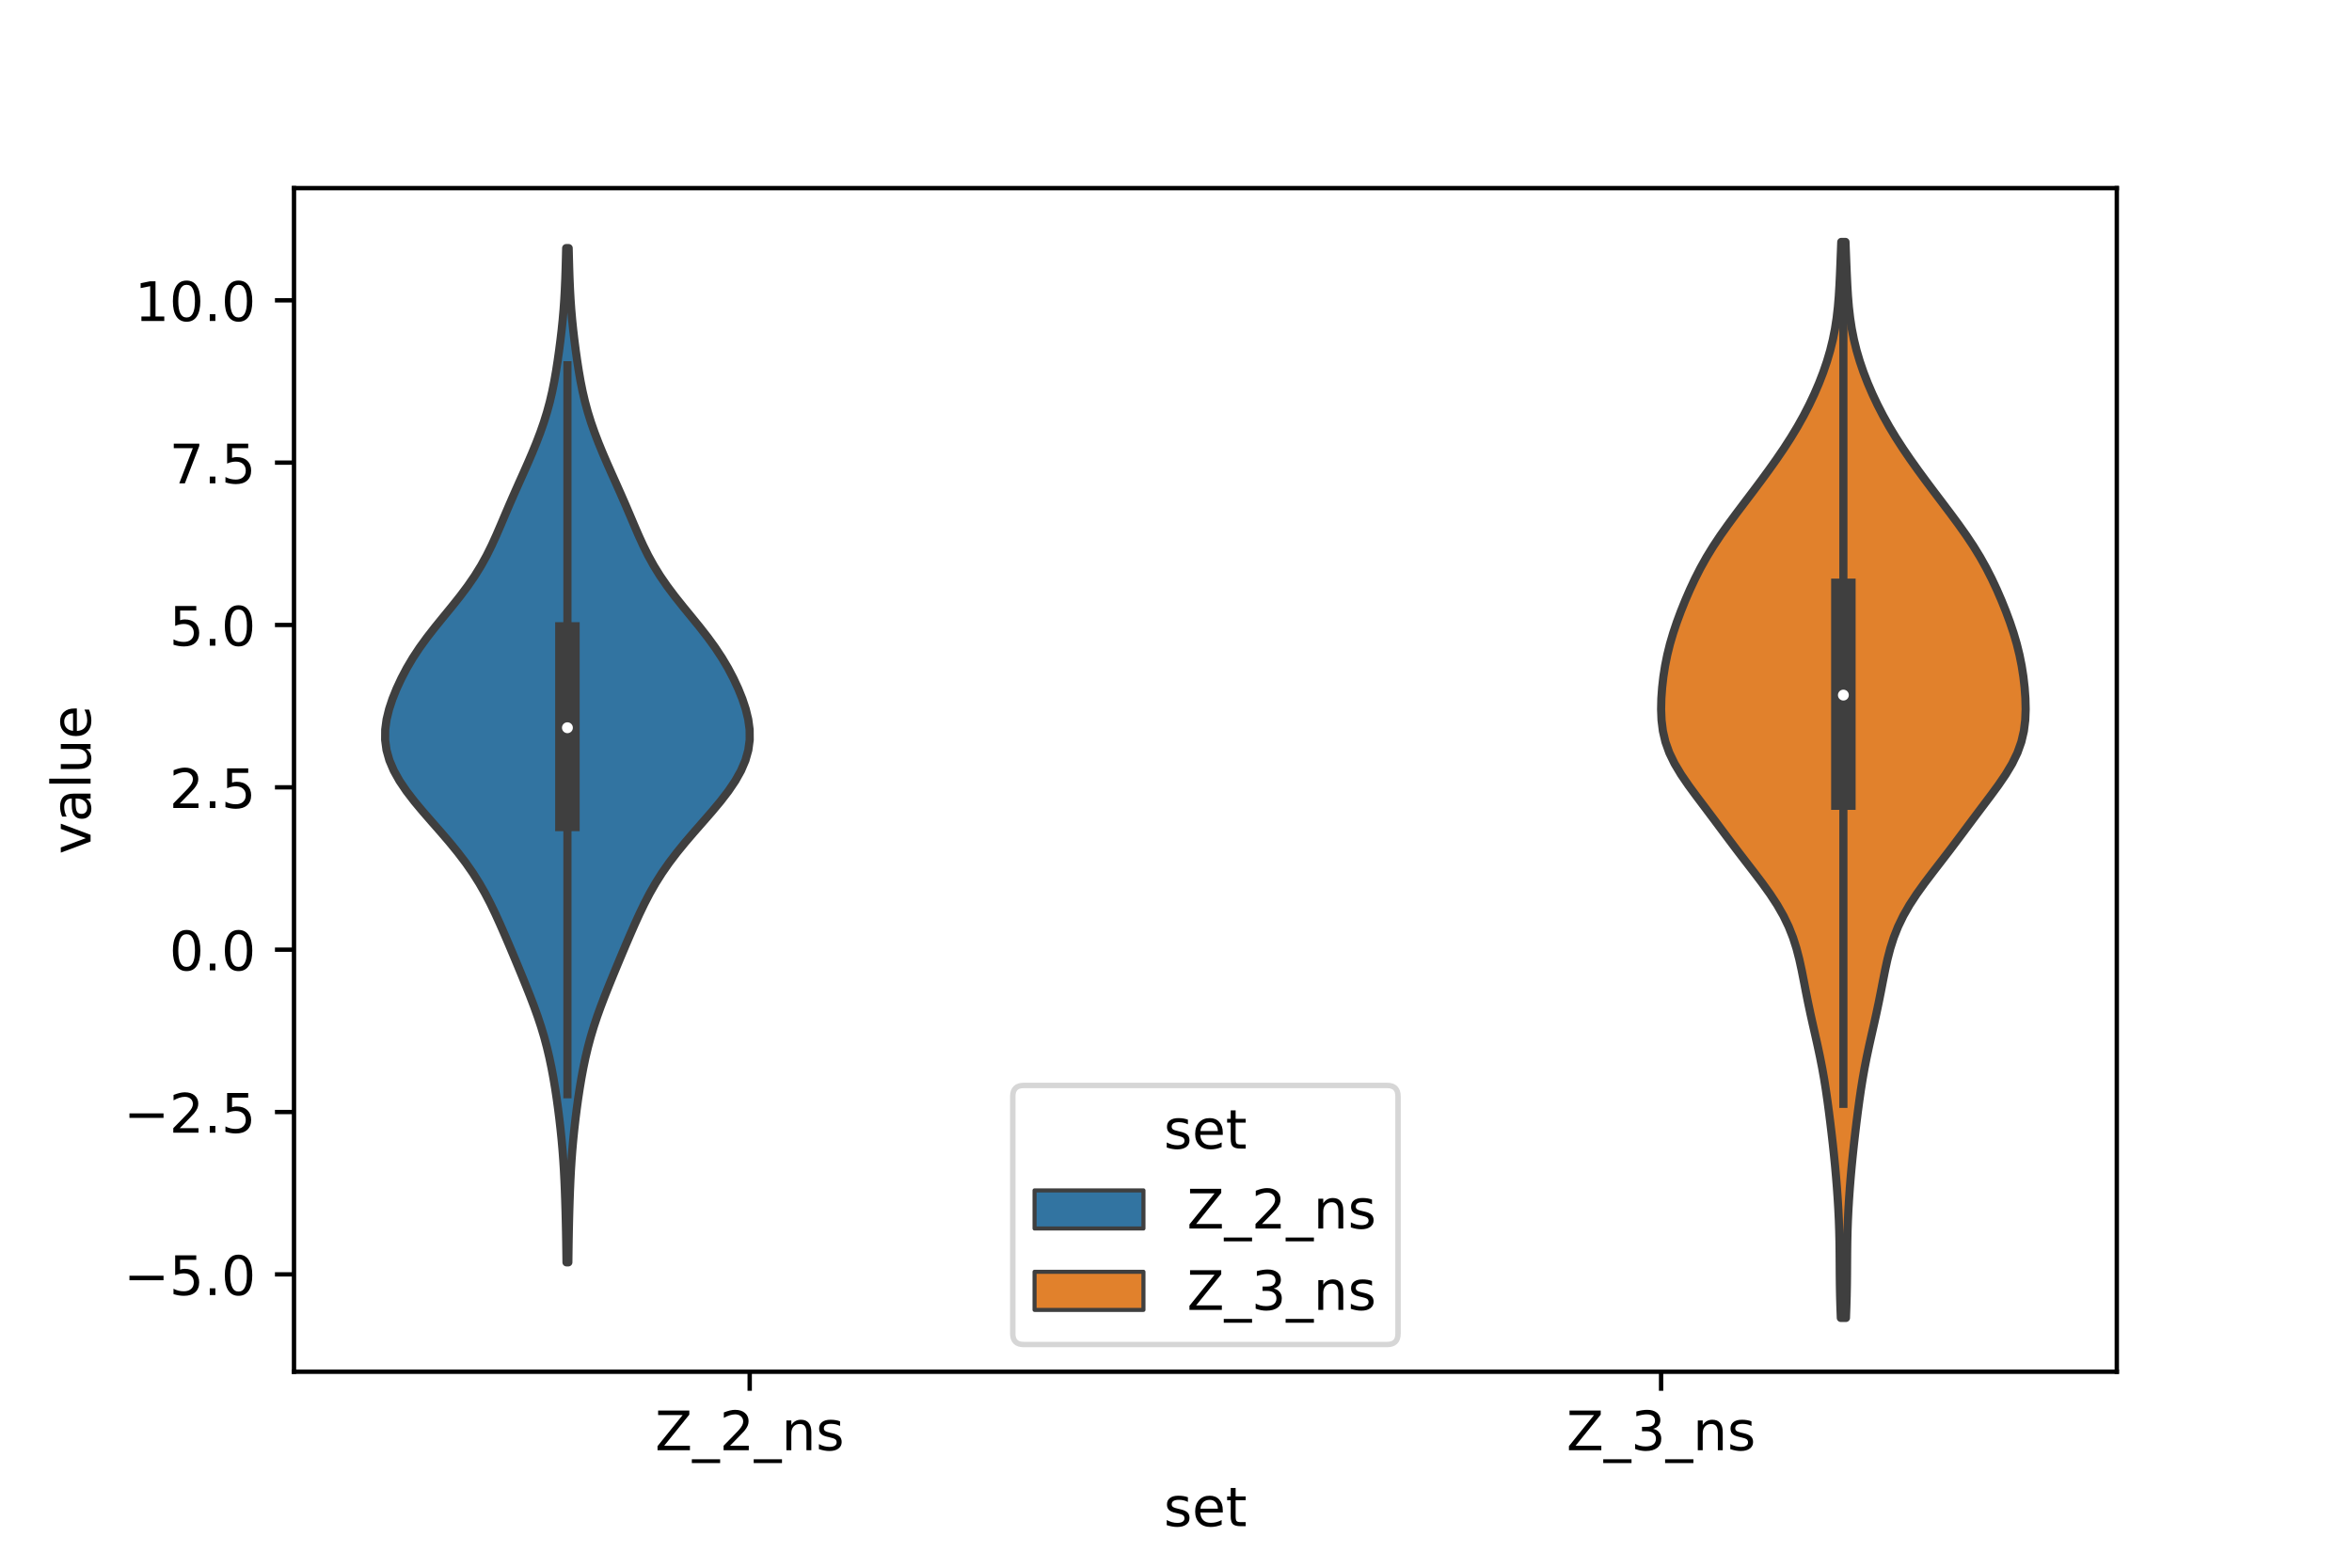 <?xml version="1.0" encoding="utf-8" standalone="no"?>
<!DOCTYPE svg PUBLIC "-//W3C//DTD SVG 1.1//EN"
  "http://www.w3.org/Graphics/SVG/1.1/DTD/svg11.dtd">
<!-- Created with matplotlib (https://matplotlib.org/) -->
<svg height="288pt" version="1.1" viewBox="0 0 432 288" width="432pt" xmlns="http://www.w3.org/2000/svg" xmlns:xlink="http://www.w3.org/1999/xlink">
 <defs>
  <style type="text/css">*{stroke-linecap:butt;stroke-linejoin:round;}</style>
 </defs>
 <g id="figure_1">
  <g id="patch_1">
   <path d="M 0 288 
L 432 288 
L 432 0 
L 0 0 
z
" style="fill:#ffffff;"/>
  </g>
  <g id="axes_1">
   <g id="patch_2">
    <path d="M 54 252 
L 388.8 252 
L 388.8 34.56 
L 54 34.56 
z
" style="fill:#ffffff;"/>
   </g>
   <g id="PolyCollection_1">
    <defs>
     <path d="M 104.39 -56.094 
L 104.05 -56.094 
L 104.026 -57.976 
L 103.999 -59.858 
L 103.966 -61.74 
L 103.926 -63.622 
L 103.878 -65.504 
L 103.82 -67.386 
L 103.753 -69.268 
L 103.673 -71.15 
L 103.576 -73.033 
L 103.457 -74.915 
L 103.315 -76.797 
L 103.147 -78.679 
L 102.954 -80.561 
L 102.739 -82.443 
L 102.503 -84.325 
L 102.244 -86.207 
L 101.959 -88.089 
L 101.644 -89.971 
L 101.292 -91.853 
L 100.897 -93.736 
L 100.451 -95.618 
L 99.947 -97.5 
L 99.381 -99.382 
L 98.756 -101.264 
L 98.077 -103.146 
L 97.358 -105.028 
L 96.611 -106.91 
L 95.845 -108.792 
L 95.068 -110.674 
L 94.282 -112.557 
L 93.488 -114.439 
L 92.681 -116.321 
L 91.857 -118.203 
L 91.002 -120.085 
L 90.097 -121.967 
L 89.12 -123.849 
L 88.046 -125.731 
L 86.858 -127.613 
L 85.546 -129.495 
L 84.114 -131.377 
L 82.577 -133.26 
L 80.963 -135.142 
L 79.312 -137.024 
L 77.673 -138.906 
L 76.102 -140.788 
L 74.654 -142.67 
L 73.381 -144.552 
L 72.327 -146.434 
L 71.524 -148.316 
L 70.993 -150.198 
L 70.74 -152.08 
L 70.754 -153.963 
L 71.008 -155.845 
L 71.467 -157.727 
L 72.091 -159.609 
L 72.849 -161.491 
L 73.724 -163.373 
L 74.714 -165.255 
L 75.828 -167.137 
L 77.071 -169.019 
L 78.438 -170.901 
L 79.906 -172.784 
L 81.437 -174.666 
L 82.978 -176.548 
L 84.479 -178.43 
L 85.893 -180.312 
L 87.19 -182.194 
L 88.355 -184.076 
L 89.394 -185.958 
L 90.326 -187.84 
L 91.182 -189.722 
L 91.994 -191.604 
L 92.792 -193.487 
L 93.597 -195.369 
L 94.42 -197.251 
L 95.257 -199.133 
L 96.101 -201.015 
L 96.935 -202.897 
L 97.744 -204.779 
L 98.515 -206.661 
L 99.234 -208.543 
L 99.891 -210.425 
L 100.477 -212.308 
L 100.989 -214.19 
L 101.429 -216.072 
L 101.806 -217.954 
L 102.133 -219.836 
L 102.425 -221.718 
L 102.691 -223.6 
L 102.935 -225.482 
L 103.157 -227.364 
L 103.351 -229.246 
L 103.515 -231.128 
L 103.647 -233.011 
L 103.75 -234.893 
L 103.831 -236.775 
L 103.894 -238.657 
L 103.946 -240.539 
L 103.992 -242.421 
L 104.448 -242.421 
L 104.448 -242.421 
L 104.494 -240.539 
L 104.546 -238.657 
L 104.609 -236.775 
L 104.69 -234.893 
L 104.793 -233.011 
L 104.925 -231.128 
L 105.089 -229.246 
L 105.283 -227.364 
L 105.505 -225.482 
L 105.749 -223.6 
L 106.015 -221.718 
L 106.307 -219.836 
L 106.634 -217.954 
L 107.011 -216.072 
L 107.451 -214.19 
L 107.963 -212.308 
L 108.549 -210.425 
L 109.206 -208.543 
L 109.925 -206.661 
L 110.696 -204.779 
L 111.505 -202.897 
L 112.339 -201.015 
L 113.183 -199.133 
L 114.02 -197.251 
L 114.843 -195.369 
L 115.648 -193.487 
L 116.446 -191.604 
L 117.258 -189.722 
L 118.114 -187.84 
L 119.046 -185.958 
L 120.085 -184.076 
L 121.25 -182.194 
L 122.547 -180.312 
L 123.961 -178.43 
L 125.462 -176.548 
L 127.003 -174.666 
L 128.534 -172.784 
L 130.002 -170.901 
L 131.369 -169.019 
L 132.612 -167.137 
L 133.726 -165.255 
L 134.716 -163.373 
L 135.591 -161.491 
L 136.349 -159.609 
L 136.973 -157.727 
L 137.432 -155.845 
L 137.686 -153.963 
L 137.7 -152.08 
L 137.447 -150.198 
L 136.916 -148.316 
L 136.113 -146.434 
L 135.059 -144.552 
L 133.786 -142.67 
L 132.338 -140.788 
L 130.767 -138.906 
L 129.128 -137.024 
L 127.477 -135.142 
L 125.863 -133.26 
L 124.326 -131.377 
L 122.894 -129.495 
L 121.582 -127.613 
L 120.394 -125.731 
L 119.32 -123.849 
L 118.343 -121.967 
L 117.438 -120.085 
L 116.583 -118.203 
L 115.759 -116.321 
L 114.952 -114.439 
L 114.158 -112.557 
L 113.372 -110.674 
L 112.595 -108.792 
L 111.829 -106.91 
L 111.082 -105.028 
L 110.363 -103.146 
L 109.684 -101.264 
L 109.059 -99.382 
L 108.493 -97.5 
L 107.989 -95.618 
L 107.543 -93.736 
L 107.148 -91.853 
L 106.796 -89.971 
L 106.481 -88.089 
L 106.196 -86.207 
L 105.937 -84.325 
L 105.701 -82.443 
L 105.486 -80.561 
L 105.293 -78.679 
L 105.125 -76.797 
L 104.983 -74.915 
L 104.864 -73.033 
L 104.767 -71.15 
L 104.687 -69.268 
L 104.62 -67.386 
L 104.562 -65.504 
L 104.514 -63.622 
L 104.474 -61.74 
L 104.441 -59.858 
L 104.414 -57.976 
L 104.39 -56.094 
z
" id="m2e4c339de6" style="stroke:#3f3f3f;stroke-width:1.5;"/>
    </defs>
    <g clip-path="url(#p4cc3ad065c)">
     <use style="fill:#3274a1;stroke:#3f3f3f;stroke-width:1.5;" x="0" xlink:href="#m2e4c339de6" y="288"/>
    </g>
   </g>
   <g id="PolyCollection_2">
    <defs>
     <path d="M 339.051 -45.884 
L 338.109 -45.884 
L 338.036 -47.88 
L 337.978 -49.877 
L 337.938 -51.874 
L 337.916 -53.87 
L 337.902 -55.867 
L 337.888 -57.864 
L 337.863 -59.86 
L 337.817 -61.857 
L 337.747 -63.854 
L 337.651 -65.851 
L 337.531 -67.847 
L 337.389 -69.844 
L 337.228 -71.841 
L 337.048 -73.837 
L 336.85 -75.834 
L 336.636 -77.831 
L 336.408 -79.827 
L 336.168 -81.824 
L 335.916 -83.821 
L 335.648 -85.818 
L 335.358 -87.814 
L 335.039 -89.811 
L 334.684 -91.808 
L 334.292 -93.804 
L 333.867 -95.801 
L 333.42 -97.798 
L 332.966 -99.794 
L 332.522 -101.791 
L 332.099 -103.788 
L 331.699 -105.784 
L 331.313 -107.781 
L 330.917 -109.778 
L 330.48 -111.775 
L 329.962 -113.771 
L 329.325 -115.768 
L 328.536 -117.765 
L 327.571 -119.761 
L 326.428 -121.758 
L 325.12 -123.755 
L 323.685 -125.751 
L 322.172 -127.748 
L 320.631 -129.745 
L 319.099 -131.741 
L 317.592 -133.738 
L 316.102 -135.735 
L 314.611 -137.732 
L 313.108 -139.728 
L 311.603 -141.725 
L 310.135 -143.722 
L 308.769 -145.718 
L 307.574 -147.715 
L 306.606 -149.712 
L 305.893 -151.708 
L 305.429 -153.705 
L 305.179 -155.702 
L 305.1 -157.699 
L 305.147 -159.695 
L 305.291 -161.692 
L 305.519 -163.689 
L 305.831 -165.685 
L 306.231 -167.682 
L 306.725 -169.679 
L 307.311 -171.675 
L 307.979 -173.672 
L 308.718 -175.669 
L 309.521 -177.665 
L 310.385 -179.662 
L 311.319 -181.659 
L 312.336 -183.656 
L 313.452 -185.652 
L 314.676 -187.649 
L 316.005 -189.646 
L 317.42 -191.642 
L 318.894 -193.639 
L 320.4 -195.636 
L 321.911 -197.632 
L 323.407 -199.629 
L 324.872 -201.626 
L 326.293 -203.622 
L 327.654 -205.619 
L 328.943 -207.616 
L 330.149 -209.613 
L 331.267 -211.609 
L 332.297 -213.606 
L 333.241 -215.603 
L 334.1 -217.599 
L 334.874 -219.596 
L 335.557 -221.593 
L 336.147 -223.589 
L 336.639 -225.586 
L 337.036 -227.583 
L 337.342 -229.58 
L 337.57 -231.576 
L 337.737 -233.573 
L 337.859 -235.57 
L 337.955 -237.566 
L 338.038 -239.563 
L 338.116 -241.56 
L 338.193 -243.556 
L 338.967 -243.556 
L 338.967 -243.556 
L 339.044 -241.56 
L 339.122 -239.563 
L 339.205 -237.566 
L 339.301 -235.57 
L 339.423 -233.573 
L 339.59 -231.576 
L 339.818 -229.58 
L 340.124 -227.583 
L 340.521 -225.586 
L 341.013 -223.589 
L 341.603 -221.593 
L 342.286 -219.596 
L 343.06 -217.599 
L 343.919 -215.603 
L 344.863 -213.606 
L 345.893 -211.609 
L 347.011 -209.613 
L 348.217 -207.616 
L 349.506 -205.619 
L 350.867 -203.622 
L 352.288 -201.626 
L 353.753 -199.629 
L 355.249 -197.632 
L 356.76 -195.636 
L 358.266 -193.639 
L 359.74 -191.642 
L 361.155 -189.646 
L 362.484 -187.649 
L 363.708 -185.652 
L 364.824 -183.656 
L 365.841 -181.659 
L 366.775 -179.662 
L 367.639 -177.665 
L 368.442 -175.669 
L 369.181 -173.672 
L 369.849 -171.675 
L 370.435 -169.679 
L 370.929 -167.682 
L 371.329 -165.685 
L 371.641 -163.689 
L 371.869 -161.692 
L 372.013 -159.695 
L 372.06 -157.699 
L 371.981 -155.702 
L 371.731 -153.705 
L 371.267 -151.708 
L 370.554 -149.712 
L 369.586 -147.715 
L 368.391 -145.718 
L 367.025 -143.722 
L 365.557 -141.725 
L 364.052 -139.728 
L 362.549 -137.732 
L 361.058 -135.735 
L 359.568 -133.738 
L 358.061 -131.741 
L 356.529 -129.745 
L 354.988 -127.748 
L 353.475 -125.751 
L 352.04 -123.755 
L 350.732 -121.758 
L 349.589 -119.761 
L 348.624 -117.765 
L 347.835 -115.768 
L 347.198 -113.771 
L 346.68 -111.775 
L 346.243 -109.778 
L 345.847 -107.781 
L 345.461 -105.784 
L 345.061 -103.788 
L 344.638 -101.791 
L 344.194 -99.794 
L 343.74 -97.798 
L 343.293 -95.801 
L 342.868 -93.804 
L 342.476 -91.808 
L 342.121 -89.811 
L 341.802 -87.814 
L 341.512 -85.818 
L 341.244 -83.821 
L 340.992 -81.824 
L 340.752 -79.827 
L 340.524 -77.831 
L 340.31 -75.834 
L 340.112 -73.837 
L 339.932 -71.841 
L 339.771 -69.844 
L 339.629 -67.847 
L 339.509 -65.851 
L 339.413 -63.854 
L 339.343 -61.857 
L 339.297 -59.86 
L 339.272 -57.864 
L 339.258 -55.867 
L 339.244 -53.87 
L 339.222 -51.874 
L 339.182 -49.877 
L 339.124 -47.88 
L 339.051 -45.884 
z
" id="m45a7bf8db5" style="stroke:#3f3f3f;stroke-width:1.5;"/>
    </defs>
    <g clip-path="url(#p4cc3ad065c)">
     <use style="fill:#e1812c;stroke:#3f3f3f;stroke-width:1.5;" x="0" xlink:href="#m45a7bf8db5" y="288"/>
    </g>
   </g>
   <g id="patch_3">
    <path clip-path="url(#p4cc3ad065c)" d="M 137.7 174.465 
L 137.7 174.465 
L 137.7 174.465 
L 137.7 174.465 
z
" style="fill:#3274a1;stroke:#3f3f3f;stroke-linejoin:miter;stroke-width:0.75;"/>
   </g>
   <g id="patch_4">
    <path clip-path="url(#p4cc3ad065c)" d="M 137.7 174.465 
L 137.7 174.465 
L 137.7 174.465 
L 137.7 174.465 
z
" style="fill:#e1812c;stroke:#3f3f3f;stroke-linejoin:miter;stroke-width:0.75;"/>
   </g>
   <g id="matplotlib.axis_1">
    <g id="xtick_1">
     <g id="line2d_1">
      <defs>
       <path d="M 0 0 
L 0 3.5 
" id="m78e3e5c7c3" style="stroke:#000000;stroke-width:0.8;"/>
      </defs>
      <g>
       <use style="stroke:#000000;stroke-width:0.8;" x="137.7" xlink:href="#m78e3e5c7c3" y="252"/>
      </g>
     </g>
     <g id="text_1">
      <!-- Z_2_ns -->
      <g transform="translate(120.32 266.422)scale(0.1 -0.1)">
       <defs>
        <path d="M 5.609 72.906 
L 62.891 72.906 
L 62.891 65.375 
L 16.797 8.297 
L 64.016 8.297 
L 64.016 0 
L 4.5 0 
L 4.5 7.516 
L 50.594 64.594 
L 5.609 64.594 
z
" id="DejaVuSans-90"/>
        <path d="M 50.984 -16.609 
L 50.984 -23.578 
L -0.984 -23.578 
L -0.984 -16.609 
z
" id="DejaVuSans-95"/>
        <path d="M 19.188 8.297 
L 53.609 8.297 
L 53.609 0 
L 7.328 0 
L 7.328 8.297 
Q 12.938 14.109 22.625 23.891 
Q 32.328 33.688 34.812 36.531 
Q 39.547 41.844 41.422 45.531 
Q 43.312 49.219 43.312 52.781 
Q 43.312 58.594 39.234 62.25 
Q 35.156 65.922 28.609 65.922 
Q 23.969 65.922 18.812 64.312 
Q 13.672 62.703 7.812 59.422 
L 7.812 69.391 
Q 13.766 71.781 18.938 73 
Q 24.125 74.219 28.422 74.219 
Q 39.75 74.219 46.484 68.547 
Q 53.219 62.891 53.219 53.422 
Q 53.219 48.922 51.531 44.891 
Q 49.859 40.875 45.406 35.406 
Q 44.188 33.984 37.641 27.219 
Q 31.109 20.453 19.188 8.297 
z
" id="DejaVuSans-50"/>
        <path d="M 54.891 33.016 
L 54.891 0 
L 45.906 0 
L 45.906 32.719 
Q 45.906 40.484 42.875 44.328 
Q 39.844 48.188 33.797 48.188 
Q 26.516 48.188 22.312 43.547 
Q 18.109 38.922 18.109 30.906 
L 18.109 0 
L 9.078 0 
L 9.078 54.688 
L 18.109 54.688 
L 18.109 46.188 
Q 21.344 51.125 25.703 53.562 
Q 30.078 56 35.797 56 
Q 45.219 56 50.047 50.172 
Q 54.891 44.344 54.891 33.016 
z
" id="DejaVuSans-110"/>
        <path d="M 44.281 53.078 
L 44.281 44.578 
Q 40.484 46.531 36.375 47.5 
Q 32.281 48.484 27.875 48.484 
Q 21.188 48.484 17.844 46.438 
Q 14.5 44.391 14.5 40.281 
Q 14.5 37.156 16.891 35.375 
Q 19.281 33.594 26.516 31.984 
L 29.594 31.297 
Q 39.156 29.25 43.188 25.516 
Q 47.219 21.781 47.219 15.094 
Q 47.219 7.469 41.188 3.016 
Q 35.156 -1.422 24.609 -1.422 
Q 20.219 -1.422 15.453 -0.562 
Q 10.688 0.297 5.422 2 
L 5.422 11.281 
Q 10.406 8.688 15.234 7.391 
Q 20.062 6.109 24.812 6.109 
Q 31.156 6.109 34.562 8.281 
Q 37.984 10.453 37.984 14.406 
Q 37.984 18.062 35.516 20.016 
Q 33.062 21.969 24.703 23.781 
L 21.578 24.516 
Q 13.234 26.266 9.516 29.906 
Q 5.812 33.547 5.812 39.891 
Q 5.812 47.609 11.281 51.797 
Q 16.75 56 26.812 56 
Q 31.781 56 36.172 55.266 
Q 40.578 54.547 44.281 53.078 
z
" id="DejaVuSans-115"/>
       </defs>
       <use xlink:href="#DejaVuSans-90"/>
       <use x="68.506" xlink:href="#DejaVuSans-95"/>
       <use x="118.506" xlink:href="#DejaVuSans-50"/>
       <use x="182.129" xlink:href="#DejaVuSans-95"/>
       <use x="232.129" xlink:href="#DejaVuSans-110"/>
       <use x="295.508" xlink:href="#DejaVuSans-115"/>
      </g>
     </g>
    </g>
    <g id="xtick_2">
     <g id="line2d_2">
      <g>
       <use style="stroke:#000000;stroke-width:0.8;" x="305.1" xlink:href="#m78e3e5c7c3" y="252"/>
      </g>
     </g>
     <g id="text_2">
      <!-- Z_3_ns -->
      <g transform="translate(287.72 266.422)scale(0.1 -0.1)">
       <defs>
        <path d="M 40.578 39.312 
Q 47.656 37.797 51.625 33 
Q 55.609 28.219 55.609 21.188 
Q 55.609 10.406 48.188 4.484 
Q 40.766 -1.422 27.094 -1.422 
Q 22.516 -1.422 17.656 -0.516 
Q 12.797 0.391 7.625 2.203 
L 7.625 11.719 
Q 11.719 9.328 16.594 8.109 
Q 21.484 6.891 26.812 6.891 
Q 36.078 6.891 40.938 10.547 
Q 45.797 14.203 45.797 21.188 
Q 45.797 27.641 41.281 31.266 
Q 36.766 34.906 28.719 34.906 
L 20.219 34.906 
L 20.219 43.016 
L 29.109 43.016 
Q 36.375 43.016 40.234 45.922 
Q 44.094 48.828 44.094 54.297 
Q 44.094 59.906 40.109 62.906 
Q 36.141 65.922 28.719 65.922 
Q 24.656 65.922 20.016 65.031 
Q 15.375 64.156 9.812 62.312 
L 9.812 71.094 
Q 15.438 72.656 20.344 73.438 
Q 25.25 74.219 29.594 74.219 
Q 40.828 74.219 47.359 69.109 
Q 53.906 64.016 53.906 55.328 
Q 53.906 49.266 50.438 45.094 
Q 46.969 40.922 40.578 39.312 
z
" id="DejaVuSans-51"/>
       </defs>
       <use xlink:href="#DejaVuSans-90"/>
       <use x="68.506" xlink:href="#DejaVuSans-95"/>
       <use x="118.506" xlink:href="#DejaVuSans-51"/>
       <use x="182.129" xlink:href="#DejaVuSans-95"/>
       <use x="232.129" xlink:href="#DejaVuSans-110"/>
       <use x="295.508" xlink:href="#DejaVuSans-115"/>
      </g>
     </g>
    </g>
    <g id="text_3">
     <!-- set -->
     <g transform="translate(213.759 280.378)scale(0.1 -0.1)">
      <defs>
       <path d="M 56.203 29.594 
L 56.203 25.203 
L 14.891 25.203 
Q 15.484 15.922 20.484 11.062 
Q 25.484 6.203 34.422 6.203 
Q 39.594 6.203 44.453 7.469 
Q 49.312 8.734 54.109 11.281 
L 54.109 2.781 
Q 49.266 0.734 44.188 -0.344 
Q 39.109 -1.422 33.891 -1.422 
Q 20.797 -1.422 13.156 6.188 
Q 5.516 13.812 5.516 26.812 
Q 5.516 40.234 12.766 48.109 
Q 20.016 56 32.328 56 
Q 43.359 56 49.781 48.891 
Q 56.203 41.797 56.203 29.594 
z
M 47.219 32.234 
Q 47.125 39.594 43.094 43.984 
Q 39.062 48.391 32.422 48.391 
Q 24.906 48.391 20.391 44.141 
Q 15.875 39.891 15.188 32.172 
z
" id="DejaVuSans-101"/>
       <path d="M 18.312 70.219 
L 18.312 54.688 
L 36.812 54.688 
L 36.812 47.703 
L 18.312 47.703 
L 18.312 18.016 
Q 18.312 11.328 20.141 9.422 
Q 21.969 7.516 27.594 7.516 
L 36.812 7.516 
L 36.812 0 
L 27.594 0 
Q 17.188 0 13.234 3.875 
Q 9.281 7.766 9.281 18.016 
L 9.281 47.703 
L 2.688 47.703 
L 2.688 54.688 
L 9.281 54.688 
L 9.281 70.219 
z
" id="DejaVuSans-116"/>
      </defs>
      <use xlink:href="#DejaVuSans-115"/>
      <use x="52.1" xlink:href="#DejaVuSans-101"/>
      <use x="113.623" xlink:href="#DejaVuSans-116"/>
     </g>
    </g>
   </g>
   <g id="matplotlib.axis_2">
    <g id="ytick_1">
     <g id="line2d_3">
      <defs>
       <path d="M 0 0 
L -3.5 0 
" id="m1fc79e522a" style="stroke:#000000;stroke-width:0.8;"/>
      </defs>
      <g>
       <use style="stroke:#000000;stroke-width:0.8;" x="54" xlink:href="#m1fc79e522a" y="234.114"/>
      </g>
     </g>
     <g id="text_4">
      <!-- −5.0 -->
      <g transform="translate(22.717 237.913)scale(0.1 -0.1)">
       <defs>
        <path d="M 10.594 35.5 
L 73.188 35.5 
L 73.188 27.203 
L 10.594 27.203 
z
" id="DejaVuSans-8722"/>
        <path d="M 10.797 72.906 
L 49.516 72.906 
L 49.516 64.594 
L 19.828 64.594 
L 19.828 46.734 
Q 21.969 47.469 24.109 47.828 
Q 26.266 48.188 28.422 48.188 
Q 40.625 48.188 47.75 41.5 
Q 54.891 34.812 54.891 23.391 
Q 54.891 11.625 47.562 5.094 
Q 40.234 -1.422 26.906 -1.422 
Q 22.312 -1.422 17.547 -0.641 
Q 12.797 0.141 7.719 1.703 
L 7.719 11.625 
Q 12.109 9.234 16.797 8.062 
Q 21.484 6.891 26.703 6.891 
Q 35.156 6.891 40.078 11.328 
Q 45.016 15.766 45.016 23.391 
Q 45.016 31 40.078 35.438 
Q 35.156 39.891 26.703 39.891 
Q 22.75 39.891 18.812 39.016 
Q 14.891 38.141 10.797 36.281 
z
" id="DejaVuSans-53"/>
        <path d="M 10.688 12.406 
L 21 12.406 
L 21 0 
L 10.688 0 
z
" id="DejaVuSans-46"/>
        <path d="M 31.781 66.406 
Q 24.172 66.406 20.328 58.906 
Q 16.5 51.422 16.5 36.375 
Q 16.5 21.391 20.328 13.891 
Q 24.172 6.391 31.781 6.391 
Q 39.453 6.391 43.281 13.891 
Q 47.125 21.391 47.125 36.375 
Q 47.125 51.422 43.281 58.906 
Q 39.453 66.406 31.781 66.406 
z
M 31.781 74.219 
Q 44.047 74.219 50.516 64.516 
Q 56.984 54.828 56.984 36.375 
Q 56.984 17.969 50.516 8.266 
Q 44.047 -1.422 31.781 -1.422 
Q 19.531 -1.422 13.062 8.266 
Q 6.594 17.969 6.594 36.375 
Q 6.594 54.828 13.062 64.516 
Q 19.531 74.219 31.781 74.219 
z
" id="DejaVuSans-48"/>
       </defs>
       <use xlink:href="#DejaVuSans-8722"/>
       <use x="83.789" xlink:href="#DejaVuSans-53"/>
       <use x="147.412" xlink:href="#DejaVuSans-46"/>
       <use x="179.199" xlink:href="#DejaVuSans-48"/>
      </g>
     </g>
    </g>
    <g id="ytick_2">
     <g id="line2d_4">
      <g>
       <use style="stroke:#000000;stroke-width:0.8;" x="54" xlink:href="#m1fc79e522a" y="204.289"/>
      </g>
     </g>
     <g id="text_5">
      <!-- −2.5 -->
      <g transform="translate(22.717 208.089)scale(0.1 -0.1)">
       <use xlink:href="#DejaVuSans-8722"/>
       <use x="83.789" xlink:href="#DejaVuSans-50"/>
       <use x="147.412" xlink:href="#DejaVuSans-46"/>
       <use x="179.199" xlink:href="#DejaVuSans-53"/>
      </g>
     </g>
    </g>
    <g id="ytick_3">
     <g id="line2d_5">
      <g>
       <use style="stroke:#000000;stroke-width:0.8;" x="54" xlink:href="#m1fc79e522a" y="174.465"/>
      </g>
     </g>
     <g id="text_6">
      <!-- 0.0 -->
      <g transform="translate(31.097 178.264)scale(0.1 -0.1)">
       <use xlink:href="#DejaVuSans-48"/>
       <use x="63.623" xlink:href="#DejaVuSans-46"/>
       <use x="95.41" xlink:href="#DejaVuSans-48"/>
      </g>
     </g>
    </g>
    <g id="ytick_4">
     <g id="line2d_6">
      <g>
       <use style="stroke:#000000;stroke-width:0.8;" x="54" xlink:href="#m1fc79e522a" y="144.64"/>
      </g>
     </g>
     <g id="text_7">
      <!-- 2.5 -->
      <g transform="translate(31.097 148.44)scale(0.1 -0.1)">
       <use xlink:href="#DejaVuSans-50"/>
       <use x="63.623" xlink:href="#DejaVuSans-46"/>
       <use x="95.41" xlink:href="#DejaVuSans-53"/>
      </g>
     </g>
    </g>
    <g id="ytick_5">
     <g id="line2d_7">
      <g>
       <use style="stroke:#000000;stroke-width:0.8;" x="54" xlink:href="#m1fc79e522a" y="114.816"/>
      </g>
     </g>
     <g id="text_8">
      <!-- 5.0 -->
      <g transform="translate(31.097 118.615)scale(0.1 -0.1)">
       <use xlink:href="#DejaVuSans-53"/>
       <use x="63.623" xlink:href="#DejaVuSans-46"/>
       <use x="95.41" xlink:href="#DejaVuSans-48"/>
      </g>
     </g>
    </g>
    <g id="ytick_6">
     <g id="line2d_8">
      <g>
       <use style="stroke:#000000;stroke-width:0.8;" x="54" xlink:href="#m1fc79e522a" y="84.991"/>
      </g>
     </g>
     <g id="text_9">
      <!-- 7.5 -->
      <g transform="translate(31.097 88.791)scale(0.1 -0.1)">
       <defs>
        <path d="M 8.203 72.906 
L 55.078 72.906 
L 55.078 68.703 
L 28.609 0 
L 18.312 0 
L 43.219 64.594 
L 8.203 64.594 
z
" id="DejaVuSans-55"/>
       </defs>
       <use xlink:href="#DejaVuSans-55"/>
       <use x="63.623" xlink:href="#DejaVuSans-46"/>
       <use x="95.41" xlink:href="#DejaVuSans-53"/>
      </g>
     </g>
    </g>
    <g id="ytick_7">
     <g id="line2d_9">
      <g>
       <use style="stroke:#000000;stroke-width:0.8;" x="54" xlink:href="#m1fc79e522a" y="55.167"/>
      </g>
     </g>
     <g id="text_10">
      <!-- 10.0 -->
      <g transform="translate(24.734 58.966)scale(0.1 -0.1)">
       <defs>
        <path d="M 12.406 8.297 
L 28.516 8.297 
L 28.516 63.922 
L 10.984 60.406 
L 10.984 69.391 
L 28.422 72.906 
L 38.281 72.906 
L 38.281 8.297 
L 54.391 8.297 
L 54.391 0 
L 12.406 0 
z
" id="DejaVuSans-49"/>
       </defs>
       <use xlink:href="#DejaVuSans-49"/>
       <use x="63.623" xlink:href="#DejaVuSans-48"/>
       <use x="127.246" xlink:href="#DejaVuSans-46"/>
       <use x="159.033" xlink:href="#DejaVuSans-48"/>
      </g>
     </g>
    </g>
    <g id="text_11">
     <!-- value -->
     <g transform="translate(16.637 156.938)rotate(-90)scale(0.1 -0.1)">
      <defs>
       <path d="M 2.984 54.688 
L 12.5 54.688 
L 29.594 8.797 
L 46.688 54.688 
L 56.203 54.688 
L 35.688 0 
L 23.484 0 
z
" id="DejaVuSans-118"/>
       <path d="M 34.281 27.484 
Q 23.391 27.484 19.188 25 
Q 14.984 22.516 14.984 16.5 
Q 14.984 11.719 18.141 8.906 
Q 21.297 6.109 26.703 6.109 
Q 34.188 6.109 38.703 11.406 
Q 43.219 16.703 43.219 25.484 
L 43.219 27.484 
z
M 52.203 31.203 
L 52.203 0 
L 43.219 0 
L 43.219 8.297 
Q 40.141 3.328 35.547 0.953 
Q 30.953 -1.422 24.312 -1.422 
Q 15.922 -1.422 10.953 3.297 
Q 6 8.016 6 15.922 
Q 6 25.141 12.172 29.828 
Q 18.359 34.516 30.609 34.516 
L 43.219 34.516 
L 43.219 35.406 
Q 43.219 41.609 39.141 45 
Q 35.062 48.391 27.688 48.391 
Q 23 48.391 18.547 47.266 
Q 14.109 46.141 10.016 43.891 
L 10.016 52.203 
Q 14.938 54.109 19.578 55.047 
Q 24.219 56 28.609 56 
Q 40.484 56 46.344 49.844 
Q 52.203 43.703 52.203 31.203 
z
" id="DejaVuSans-97"/>
       <path d="M 9.422 75.984 
L 18.406 75.984 
L 18.406 0 
L 9.422 0 
z
" id="DejaVuSans-108"/>
       <path d="M 8.5 21.578 
L 8.5 54.688 
L 17.484 54.688 
L 17.484 21.922 
Q 17.484 14.156 20.5 10.266 
Q 23.531 6.391 29.594 6.391 
Q 36.859 6.391 41.078 11.031 
Q 45.312 15.672 45.312 23.688 
L 45.312 54.688 
L 54.297 54.688 
L 54.297 0 
L 45.312 0 
L 45.312 8.406 
Q 42.047 3.422 37.719 1 
Q 33.406 -1.422 27.688 -1.422 
Q 18.266 -1.422 13.375 4.438 
Q 8.5 10.297 8.5 21.578 
z
M 31.109 56 
z
" id="DejaVuSans-117"/>
      </defs>
      <use xlink:href="#DejaVuSans-118"/>
      <use x="59.18" xlink:href="#DejaVuSans-97"/>
      <use x="120.459" xlink:href="#DejaVuSans-108"/>
      <use x="148.242" xlink:href="#DejaVuSans-117"/>
      <use x="211.621" xlink:href="#DejaVuSans-101"/>
     </g>
    </g>
   </g>
   <g id="line2d_10">
    <path clip-path="url(#p4cc3ad065c)" d="M 104.22 201.021 
L 104.22 67.104 
" style="fill:none;stroke:#3f3f3f;stroke-linecap:square;stroke-width:1.5;"/>
   </g>
   <g id="line2d_11">
    <path clip-path="url(#p4cc3ad065c)" d="M 104.22 150.452 
L 104.22 116.554 
" style="fill:none;stroke:#3f3f3f;stroke-linecap:square;stroke-width:4.5;"/>
   </g>
   <g id="line2d_12">
    <path clip-path="url(#p4cc3ad065c)" d="M 338.58 202.784 
L 338.58 52.845 
" style="fill:none;stroke:#3f3f3f;stroke-linecap:square;stroke-width:1.5;"/>
   </g>
   <g id="line2d_13">
    <path clip-path="url(#p4cc3ad065c)" d="M 338.58 146.528 
L 338.58 108.545 
" style="fill:none;stroke:#3f3f3f;stroke-linecap:square;stroke-width:4.5;"/>
   </g>
   <g id="patch_5">
    <path d="M 54 252 
L 54 34.56 
" style="fill:none;stroke:#000000;stroke-linecap:square;stroke-linejoin:miter;stroke-width:0.8;"/>
   </g>
   <g id="patch_6">
    <path d="M 388.8 252 
L 388.8 34.56 
" style="fill:none;stroke:#000000;stroke-linecap:square;stroke-linejoin:miter;stroke-width:0.8;"/>
   </g>
   <g id="patch_7">
    <path d="M 54 252 
L 388.8 252 
" style="fill:none;stroke:#000000;stroke-linecap:square;stroke-linejoin:miter;stroke-width:0.8;"/>
   </g>
   <g id="patch_8">
    <path d="M 54 34.56 
L 388.8 34.56 
" style="fill:none;stroke:#000000;stroke-linecap:square;stroke-linejoin:miter;stroke-width:0.8;"/>
   </g>
   <g id="PathCollection_1">
    <defs>
     <path d="M 0 1.5 
C 0.398 1.5 0.779 1.342 1.061 1.061 
C 1.342 0.779 1.5 0.398 1.5 0 
C 1.5 -0.398 1.342 -0.779 1.061 -1.061 
C 0.779 -1.342 0.398 -1.5 0 -1.5 
C -0.398 -1.5 -0.779 -1.342 -1.061 -1.061 
C -1.342 -0.779 -1.5 -0.398 -1.5 0 
C -1.5 0.398 -1.342 0.779 -1.061 1.061 
C -0.779 1.342 -0.398 1.5 0 1.5 
z
" id="mce612b173f" style="stroke:#3f3f3f;"/>
    </defs>
    <g clip-path="url(#p4cc3ad065c)">
     <use style="fill:#ffffff;stroke:#3f3f3f;" x="104.22" xlink:href="#mce612b173f" y="133.694"/>
    </g>
   </g>
   <g id="PathCollection_2">
    <g clip-path="url(#p4cc3ad065c)">
     <use style="fill:#ffffff;stroke:#3f3f3f;" x="338.58" xlink:href="#mce612b173f" y="127.696"/>
    </g>
   </g>
   <g id="legend_1">
    <g id="patch_9">
     <path d="M 188.02 247 
L 254.78 247 
Q 256.78 247 256.78 245 
L 256.78 201.409 
Q 256.78 199.409 254.78 199.409 
L 188.02 199.409 
Q 186.02 199.409 186.02 201.409 
L 186.02 245 
Q 186.02 247 188.02 247 
z
" style="fill:#ffffff;opacity:0.8;stroke:#cccccc;stroke-linejoin:miter;"/>
    </g>
    <g id="text_12">
     <!-- set -->
     <g transform="translate(213.759 211.008)scale(0.1 -0.1)">
      <use xlink:href="#DejaVuSans-115"/>
      <use x="52.1" xlink:href="#DejaVuSans-101"/>
      <use x="113.623" xlink:href="#DejaVuSans-116"/>
     </g>
    </g>
    <g id="patch_10">
     <path d="M 190.02 225.686 
L 210.02 225.686 
L 210.02 218.686 
L 190.02 218.686 
z
" style="fill:#3274a1;stroke:#3f3f3f;stroke-linejoin:miter;stroke-width:0.75;"/>
    </g>
    <g id="text_13">
     <!-- Z_2_ns -->
     <g transform="translate(218.02 225.686)scale(0.1 -0.1)">
      <use xlink:href="#DejaVuSans-90"/>
      <use x="68.506" xlink:href="#DejaVuSans-95"/>
      <use x="118.506" xlink:href="#DejaVuSans-50"/>
      <use x="182.129" xlink:href="#DejaVuSans-95"/>
      <use x="232.129" xlink:href="#DejaVuSans-110"/>
      <use x="295.508" xlink:href="#DejaVuSans-115"/>
     </g>
    </g>
    <g id="patch_11">
     <path d="M 190.02 240.642 
L 210.02 240.642 
L 210.02 233.642 
L 190.02 233.642 
z
" style="fill:#e1812c;stroke:#3f3f3f;stroke-linejoin:miter;stroke-width:0.75;"/>
    </g>
    <g id="text_14">
     <!-- Z_3_ns -->
     <g transform="translate(218.02 240.642)scale(0.1 -0.1)">
      <use xlink:href="#DejaVuSans-90"/>
      <use x="68.506" xlink:href="#DejaVuSans-95"/>
      <use x="118.506" xlink:href="#DejaVuSans-51"/>
      <use x="182.129" xlink:href="#DejaVuSans-95"/>
      <use x="232.129" xlink:href="#DejaVuSans-110"/>
      <use x="295.508" xlink:href="#DejaVuSans-115"/>
     </g>
    </g>
   </g>
  </g>
 </g>
 <defs>
  <clipPath id="p4cc3ad065c">
   <rect height="217.44" width="334.8" x="54" y="34.56"/>
  </clipPath>
 </defs>
</svg>

